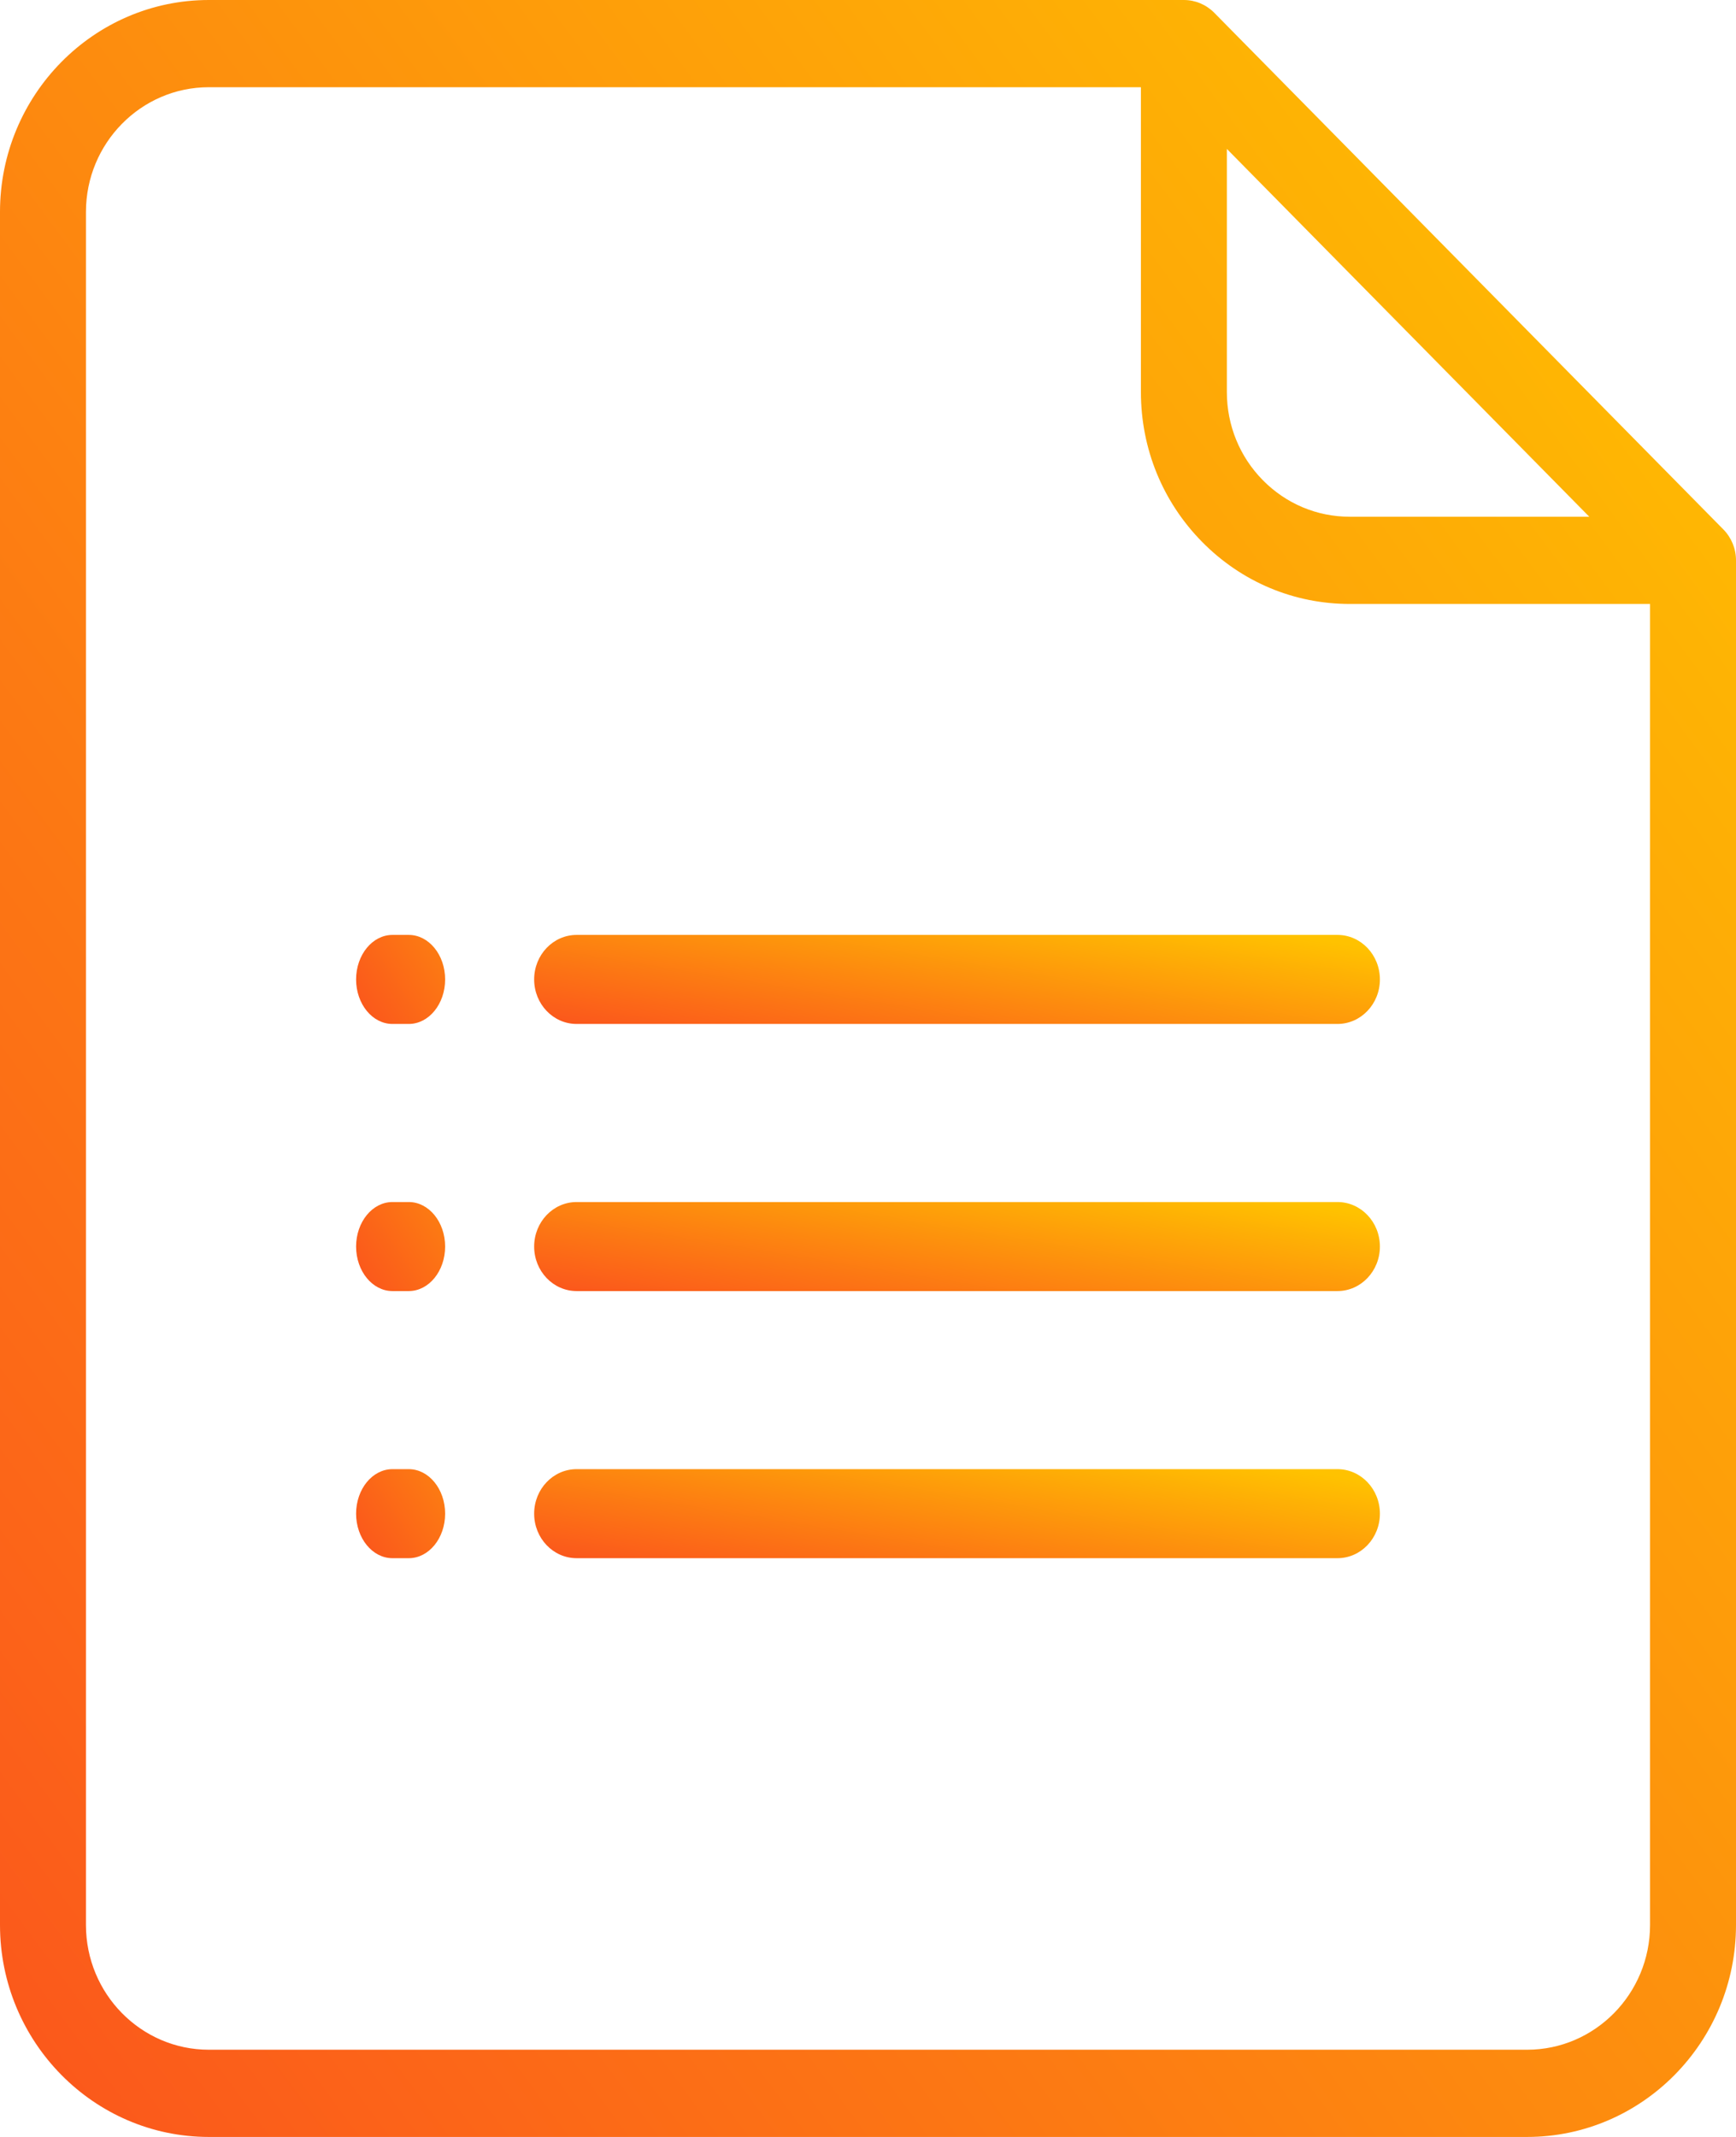 <?xml version="1.0" encoding="UTF-8"?>
<svg width="39px" height="48px" viewBox="0 0 39 48" version="1.1" xmlns="http://www.w3.org/2000/svg" xmlns:xlink="http://www.w3.org/1999/xlink">
    <!-- Generator: Sketch 43.1 (39012) - http://www.bohemiancoding.com/sketch -->
    <title>forms copy</title>
    <desc>Created with Sketch.</desc>
    <defs>
        <linearGradient x1="100%" y1="5.489%" x2="-3.171%" y2="100%" id="linearGradient-1">
            <stop stop-color="#FFC200" offset="0%"></stop>
            <stop stop-color="#FB531D" offset="100%"></stop>
        </linearGradient>
        <linearGradient x1="100%" y1="15.617%" x2="-10.246%" y2="87.378%" id="linearGradient-2">
            <stop stop-color="#FC7D12" offset="0%"></stop>
            <stop stop-color="#FB531D" offset="100%"></stop>
        </linearGradient>
        <linearGradient x1="100%" y1="15.617%" x2="-10.246%" y2="87.378%" id="linearGradient-3">
            <stop stop-color="#FFC200" offset="0%"></stop>
            <stop stop-color="#FB531D" offset="100%"></stop>
        </linearGradient>
    </defs>
    <g id="Page-1" stroke="none" stroke-width="1" fill="none" fill-rule="evenodd">
        <g id="1280px-copy-3" transform="translate(-492, -1749)" fill-rule="nonzero">
            <g id="3b" transform="translate(0, 1546)">
                <g id="Group-15" transform="translate(466, 182)">
                    <g id="forms-copy" transform="translate(26, 21)">
                        <path d="M38.717,11.893 L27.279,0.287 C27.097,0.103 26.852,0 26.596,0 L4.692,0 C2.105,0 0,2.136 0,4.761 L0,43.239 C0,45.864 2.105,48 4.692,48 L34.308,48 C36.895,48 39,45.864 39,43.239 L39,12.586 C39,12.326 38.898,12.077 38.717,11.893 Z M27.562,3.345 L35.704,11.607 L30.323,11.607 C29.585,11.607 28.892,11.315 28.37,10.786 C27.849,10.257 27.562,9.553 27.562,8.805 L27.562,3.345 Z M37.069,43.239 C37.069,44.784 35.83,46.041 34.308,46.041 L4.692,46.041 C3.169,46.041 1.931,44.784 1.931,43.239 L1.931,4.761 C1.931,3.216 3.169,1.959 4.692,1.959 L25.631,1.959 L25.631,8.805 C25.631,10.077 26.119,11.272 27.005,12.171 C27.891,13.071 29.069,13.566 30.323,13.566 L37.069,13.566 L37.069,43.239 L37.069,43.239 Z" id="Shape" fill="url(#linearGradient-1)"></path>
                        <path d="M9.183,33 L8.817,33 C8.366,33 8,33.448 8,34 C8,34.552 8.366,35 8.817,35 L9.183,35 C9.634,35 10,34.552 10,34 C10,33.448 9.634,33 9.183,33 Z" id="Shape" fill="url(#linearGradient-2)"></path>
                        <path d="M30.046,33 L12.954,33 C12.427,33 12,33.448 12,34 C12,34.552 12.427,35 12.954,35 L30.046,35 C30.573,35 31,34.552 31,34 C31,33.448 30.573,33 30.046,33 Z" id="Shape" fill="url(#linearGradient-3)"></path>
                        <path d="M9.183,27 L8.817,27 C8.366,27 8,27.448 8,28 C8,28.552 8.366,29 8.817,29 L9.183,29 C9.634,29 10,28.552 10,28 C10,27.448 9.634,27 9.183,27 Z" id="Shape" fill="url(#linearGradient-2)"></path>
                        <path d="M30.046,27 L12.954,27 C12.427,27 12,27.448 12,28 C12,28.552 12.427,29 12.954,29 L30.046,29 C30.573,29 31,28.552 31,28 C31,27.448 30.573,27 30.046,27 Z" id="Shape" fill="url(#linearGradient-3)"></path>
                        <path d="M9.183,21 L8.817,21 C8.366,21 8,21.448 8,22 C8,22.552 8.366,23 8.817,23 L9.183,23 C9.634,23 10,22.552 10,22 C10,21.448 9.634,21 9.183,21 Z" id="Shape" fill="url(#linearGradient-2)"></path>
                        <path d="M30.046,21 L12.954,21 C12.427,21 12,21.448 12,22 C12,22.552 12.427,23 12.954,23 L30.046,23 C30.573,23 31,22.552 31,22 C31,21.448 30.573,21 30.046,21 Z" id="Shape" fill="url(#linearGradient-3)"></path>
                    </g>
                </g>
            </g>
        </g>
    </g>
</svg>
